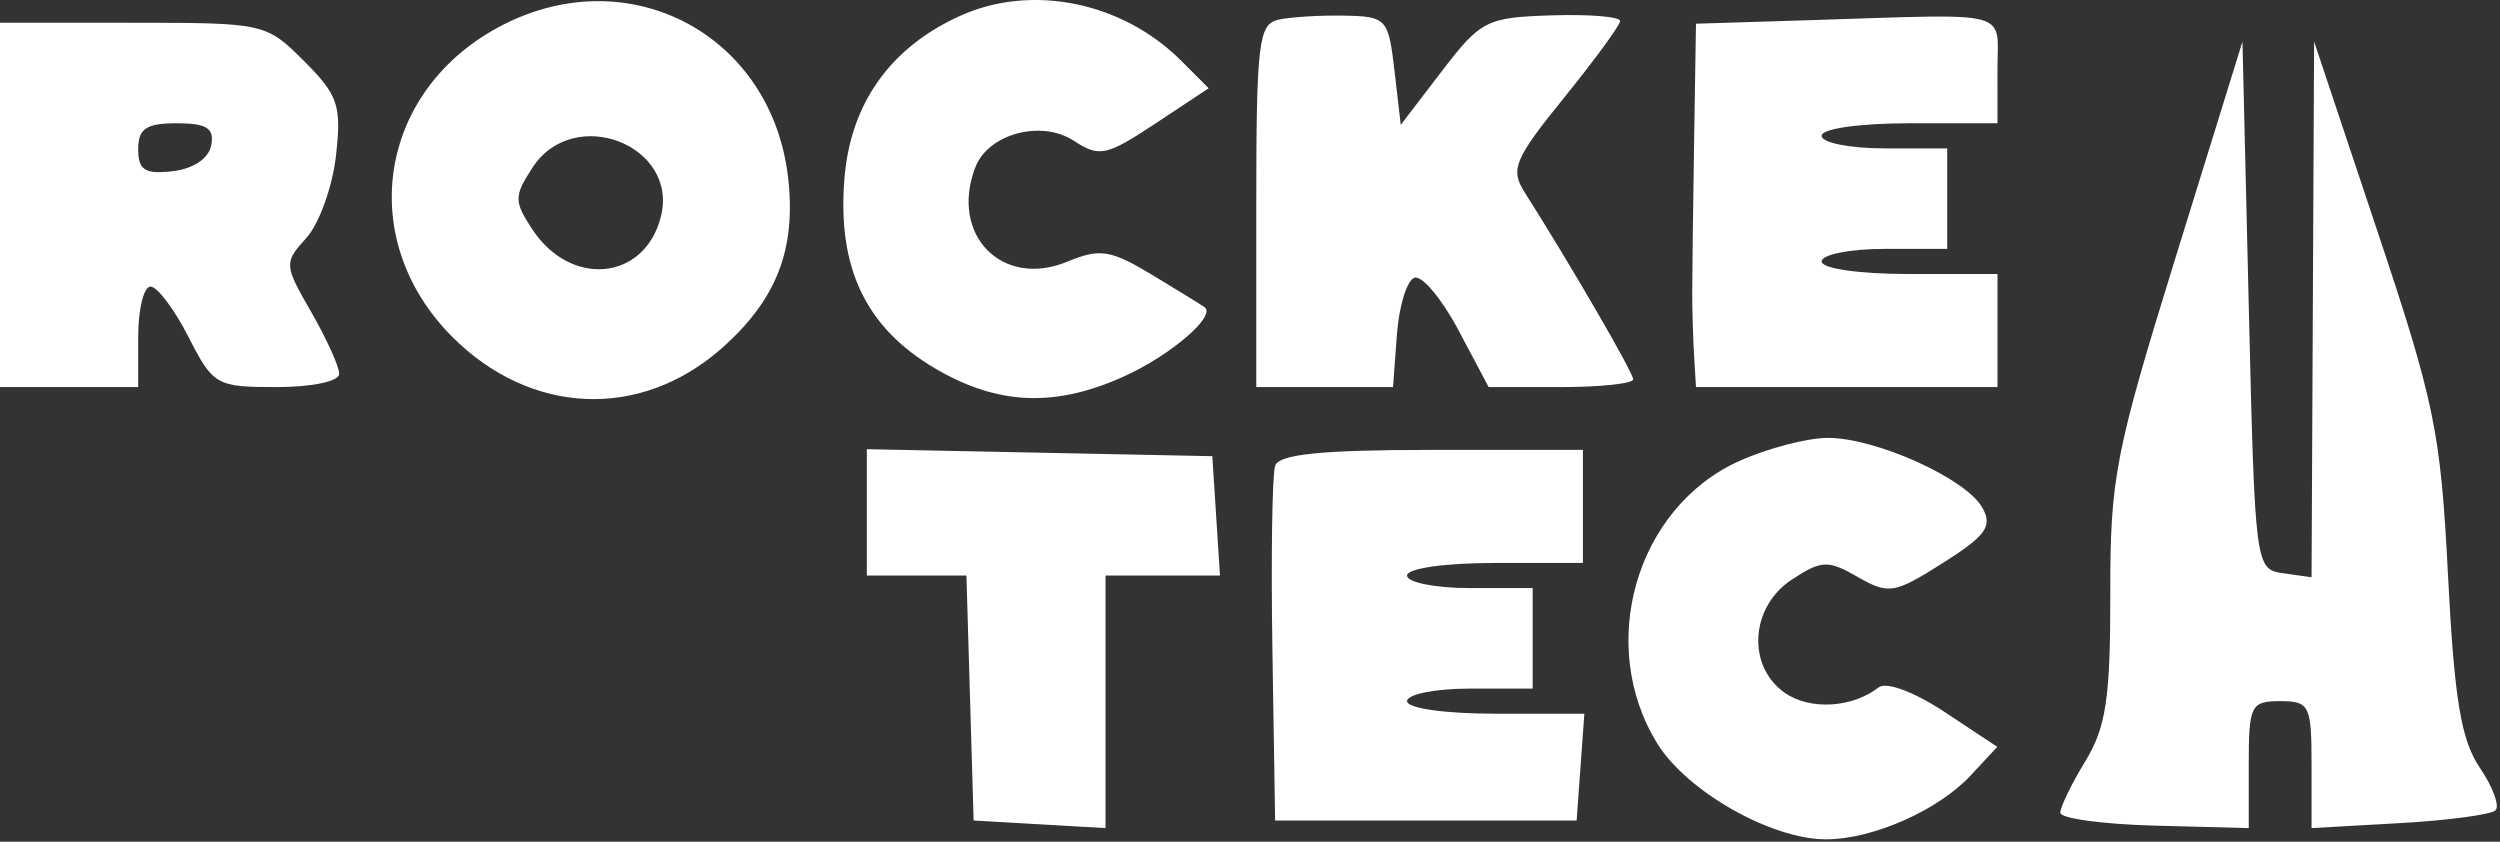 <svg width="199" height="67" viewBox="0 0 199 67" fill="none" xmlns="http://www.w3.org/2000/svg">
<rect x="0" y="0" width="199" height="67" fill="#333333" stroke="none"/>
<path fill-rule="evenodd" clip-rule="evenodd" d="M40 1.997C30.111 7.084 28.198 19.01 36.016 26.828C42.238 33.05 50.946 33.432 57.398 27.767C61.797 23.905 63.38 19.877 62.738 14.181C61.456 2.805 50.179 -3.238 40 1.997ZM76.5 1.229C70.925 3.718 67.716 8.186 67.222 14.152C66.628 21.312 68.904 26.086 74.468 29.346C79.444 32.262 84.012 32.445 89.5 29.949C93.2 28.265 96.809 25.167 95.893 24.461C95.677 24.295 93.795 23.134 91.711 21.88C88.392 19.883 87.557 19.753 84.967 20.826C79.764 22.981 75.575 18.69 77.636 13.317C78.662 10.646 82.89 9.51 85.484 11.209C87.504 12.533 88.071 12.413 91.955 9.842L96.212 7.024L94.018 4.83C89.357 0.169 82.18 -1.306 76.5 1.229ZM101.75 1.569C100.182 1.918 100 3.461 100 16.385V30.812H105.443H110.885L111.193 26.64C111.362 24.345 111.992 22.306 112.594 22.108C113.196 21.911 114.77 23.788 116.093 26.281L118.497 30.812H124.248C127.412 30.812 130 30.533 130 30.193C130 29.651 125.058 21.135 121.348 15.286C120.204 13.482 120.55 12.658 124.493 7.786C126.93 4.775 128.941 2.027 128.962 1.68C128.983 1.332 126.534 1.126 123.52 1.222C118.325 1.387 117.87 1.618 114.77 5.666L111.5 9.937L111 5.624C110.519 1.474 110.368 1.309 107 1.245C105.075 1.208 102.713 1.354 101.75 1.569ZM144.25 1.6L135 1.887L134.85 11.35C134.767 16.554 134.7 21.937 134.7 23.312C134.7 24.687 134.767 26.937 134.85 28.312L135 30.812H147H159V26.312V21.812H152C148 21.812 145 21.383 145 20.812C145 20.262 147.25 19.812 150 19.812H155V15.812V11.812H150C147.25 11.812 145 11.362 145 10.812C145 10.241 148 9.812 152 9.812H159L158.998 5.562C158.995 0.715 160.418 1.097 144.25 1.6ZM0 16.312V30.812H5.5H11V26.812C11 24.612 11.441 22.812 11.98 22.812C12.518 22.812 13.878 24.612 15 26.812C16.968 30.67 17.217 30.812 22.02 30.812C24.837 30.812 27 30.355 27 29.76C27 29.182 25.998 26.967 24.773 24.839C22.604 21.07 22.594 20.918 24.392 18.932C25.406 17.811 26.464 14.871 26.743 12.4C27.195 8.392 26.921 7.579 24.202 4.86C21.189 1.847 21.033 1.812 10.577 1.812H0V16.312ZM173.233 20.312C168.351 36.068 167.967 38.044 167.979 47.312C167.99 55.561 167.643 57.885 165.996 60.586C164.898 62.387 164 64.234 164 64.69C164 65.147 167.375 65.609 171.5 65.719L179 65.917V60.865C179 56.142 179.163 55.812 181.5 55.812C183.837 55.812 184 56.142 184 60.864V65.917L191.01 65.521C194.866 65.303 198.302 64.843 198.646 64.5C198.99 64.156 198.422 62.623 197.385 61.093C195.898 58.9 195.365 55.67 194.862 45.812C194.277 34.352 193.807 32.064 189.213 18.312L184.203 3.312L184.101 24.632L184 45.951L181.75 45.632C179.517 45.314 179.496 45.156 179 24.312L178.5 3.312L173.233 20.312ZM11 11.878C11 13.541 11.535 13.883 13.741 13.628C15.395 13.438 16.615 12.617 16.815 11.562C17.073 10.203 16.46 9.812 14.073 9.812C11.634 9.812 11 10.238 11 11.878ZM42.408 13.312C40.908 15.602 40.904 16.016 42.358 18.236C45.426 22.918 51.326 22.346 52.607 17.243C54.038 11.542 45.679 8.32 42.408 13.312ZM138.405 36.716C130.215 40.435 127.07 51.335 131.921 59.185C134.276 62.995 140.996 66.812 145.348 66.812C149.05 66.812 154.271 64.51 156.851 61.741L158.985 59.45L154.793 56.675C152.39 55.084 150.152 54.246 149.55 54.711C147.421 56.357 144.073 56.551 142.065 55.145C139.029 53.018 139.322 48.302 142.625 46.138C144.997 44.584 145.503 44.564 147.878 45.927C150.33 47.335 150.782 47.26 154.65 44.816C158.095 42.638 158.626 41.894 157.794 40.409C156.496 38.09 149.337 34.856 145.5 34.856C143.85 34.856 140.657 35.693 138.405 36.716ZM69 40.784V45.812H72.964H76.928L77.214 55.562L77.5 65.312L82.75 65.614L88 65.917V55.864V45.812H92.555H97.11L96.805 41.062L96.5 36.312L82.75 36.034L69 35.756V40.784ZM101.504 37.062C101.265 37.75 101.167 44.387 101.285 51.812L101.5 65.312H113.5H125.5L125.807 61.062L126.115 56.812H119.057C115.019 56.812 112 56.384 112 55.812C112 55.262 114.25 54.812 117 54.812H122V50.812V46.812H117C114.25 46.812 112 46.362 112 45.812C112 45.241 115 44.812 119 44.812H126V40.312V35.812H113.969C105.241 35.812 101.818 36.155 101.504 37.062Z" fill="white"/>
</svg>
